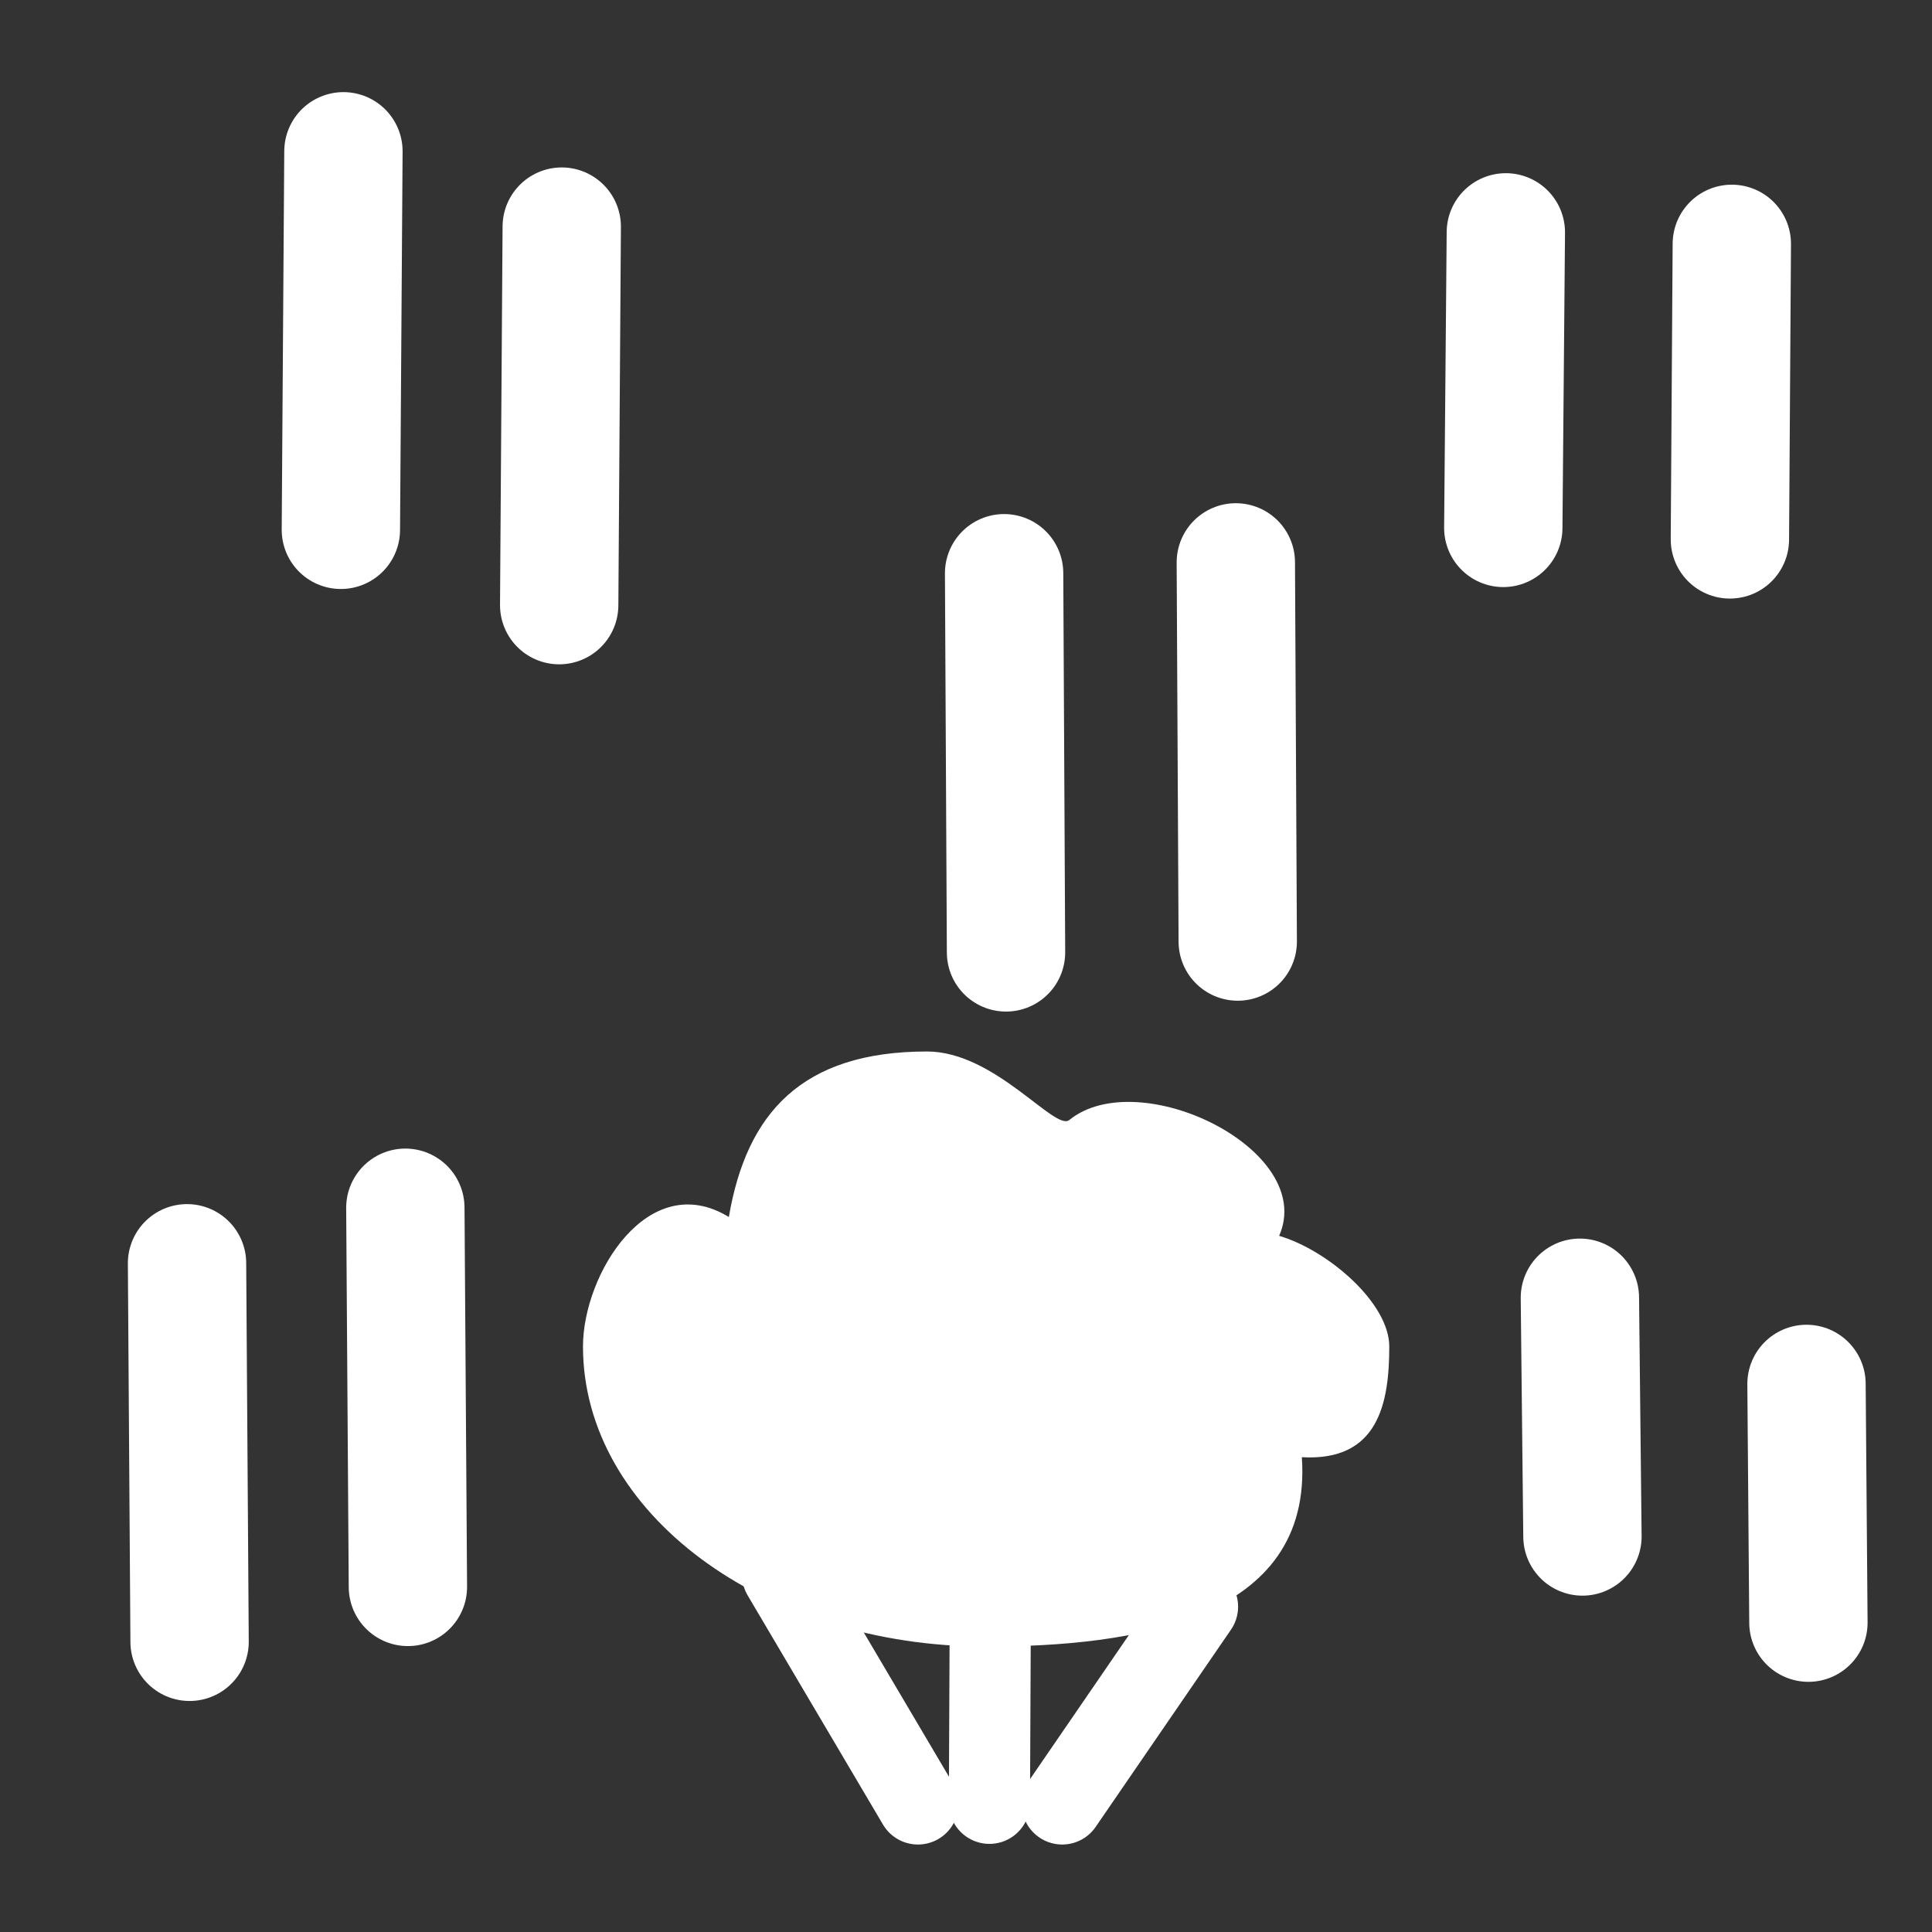 <?xml version="1.0" encoding="UTF-8"?>
<svg xmlns="http://www.w3.org/2000/svg" xmlns:xlink="http://www.w3.org/1999/xlink" width="12" height="12" viewBox="0 0 12 12">
<rect x="0" y="0" width="12" height="12" fill="#333333" stroke="none"/>
<path fill="none" stroke-width="24" stroke-linecap="round" stroke-linejoin="round" stroke="rgb(100%, 100%, 100%)" stroke-opacity="1" stroke-miterlimit="4" d="M 292.643 533.366 L 293.021 449.915 " transform="matrix(0.021, 0, 0, 0.021, 0, 0)"/>
<path fill="none" stroke-width="24" stroke-linecap="round" stroke-linejoin="round" stroke="rgb(100%, 100%, 100%)" stroke-opacity="1" stroke-miterlimit="4" d="M 354.193 475.215 L 314.167 533.555 " transform="matrix(0.021, 0, 0, 0.021, 0, 0)"/>
<path fill="none" stroke-width="24" stroke-linecap="round" stroke-linejoin="round" stroke="rgb(100%, 100%, 100%)" stroke-opacity="1" stroke-miterlimit="4" d="M 231.471 465.775 L 271.497 533.555 " transform="matrix(0.021, 0, 0, 0.021, 0, 0)"/>
<path fill-rule="evenodd" fill="rgb(100%, 100%, 100%)" fill-opacity="1" d="M 8.629 8.363 C 8.629 8.715 8.562 9.078 8.086 9.051 C 8.156 10.066 7.035 10.227 6.125 10.227 C 4.742 10.227 3.621 9.395 3.621 8.363 C 3.621 7.914 4.027 7.254 4.527 7.559 C 4.637 6.914 4.98 6.531 5.758 6.531 C 6.18 6.531 6.551 7.027 6.641 6.957 C 7.074 6.605 8.18 7.141 7.945 7.676 C 8.25 7.766 8.629 8.094 8.629 8.363 Z M 8.629 8.363 "/>
<path fill="none" stroke-width="35" stroke-linecap="round" stroke-linejoin="miter" stroke="rgb(100%, 100%, 100%)" stroke-opacity="1" stroke-miterlimit="4" d="M 55.319 373.639 L 56.074 485.599 " transform="matrix(0.021, 0, 0, 0.021, 0, 0)"/>
<path fill="none" stroke-width="35" stroke-linecap="round" stroke-linejoin="miter" stroke="rgb(100%, 100%, 100%)" stroke-opacity="1" stroke-miterlimit="4" d="M 119.889 357.214 L 120.645 469.362 " transform="matrix(0.021, 0, 0, 0.021, 0, 0)"/>
<path fill="none" stroke-width="35" stroke-linecap="round" stroke-linejoin="miter" stroke="rgb(100%, 100%, 100%)" stroke-opacity="1" stroke-miterlimit="4" d="M 166.146 67.025 L 165.391 178.984 " transform="matrix(0.021, 0, 0, 0.021, 0, 0)"/>
<path fill="none" stroke-width="35" stroke-linecap="round" stroke-linejoin="miter" stroke="rgb(100%, 100%, 100%)" stroke-opacity="1" stroke-miterlimit="4" d="M 101.576 44.746 L 100.82 156.706 " transform="matrix(0.021, 0, 0, 0.021, 0, 0)"/>
<path fill="none" stroke-width="35" stroke-linecap="round" stroke-linejoin="miter" stroke="rgb(100%, 100%, 100%)" stroke-opacity="1" stroke-miterlimit="4" d="M 512.22 72.122 L 511.654 159.538 " transform="matrix(0.021, 0, 0, 0.021, 0, 0)"/>
<path fill="none" stroke-width="35" stroke-linecap="round" stroke-linejoin="miter" stroke="rgb(100%, 100%, 100%)" stroke-opacity="1" stroke-miterlimit="4" d="M 445.384 68.724 L 444.629 156.139 " transform="matrix(0.021, 0, 0, 0.021, 0, 0)"/>
<path fill="none" stroke-width="35" stroke-linecap="round" stroke-linejoin="miter" stroke="rgb(100%, 100%, 100%)" stroke-opacity="1" stroke-miterlimit="4" d="M 296.986 169.544 L 297.552 281.693 " transform="matrix(0.021, 0, 0, 0.021, 0, 0)"/>
<path fill="none" stroke-width="35" stroke-linecap="round" stroke-linejoin="miter" stroke="rgb(100%, 100%, 100%)" stroke-opacity="1" stroke-miterlimit="4" d="M 365.521 166.335 L 366.087 278.483 " transform="matrix(0.021, 0, 0, 0.021, 0, 0)"/>
<path fill="none" stroke-width="35" stroke-linecap="round" stroke-linejoin="miter" stroke="rgb(100%, 100%, 100%)" stroke-opacity="1" stroke-miterlimit="4" d="M 467.285 383.835 L 468.04 454.447 " transform="matrix(0.021, 0, 0, 0.021, 0, 0)"/>
<path fill="none" stroke-width="35" stroke-linecap="round" stroke-linejoin="miter" stroke="rgb(100%, 100%, 100%)" stroke-opacity="1" stroke-miterlimit="4" d="M 534.31 409.323 L 534.876 479.935 " transform="matrix(0.021, 0, 0, 0.021, 0, 0)"/>
</svg>
